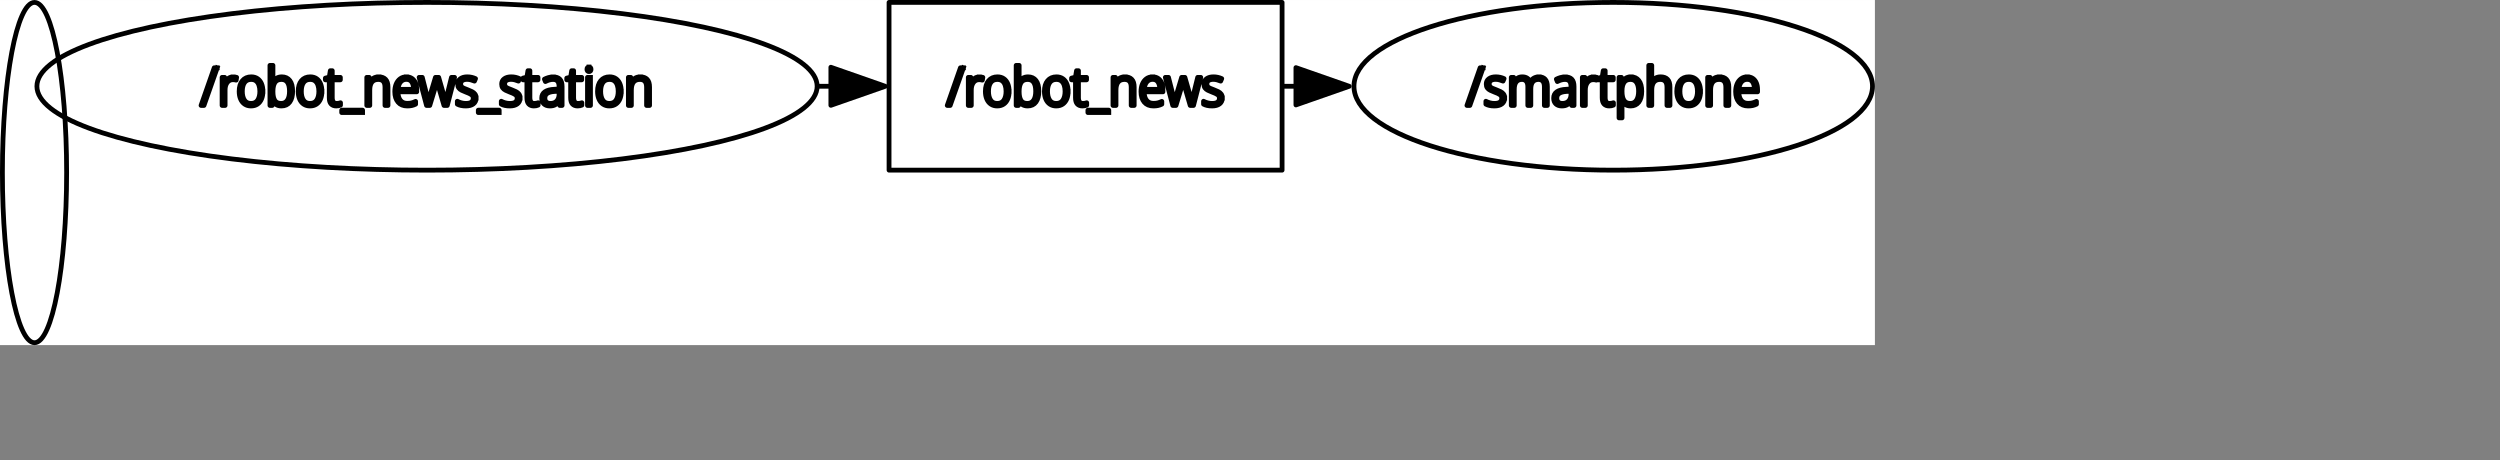 <?xml version="1.0" encoding="UTF-8" standalone="no"?>
<svg width="275.872mm" height="50.8mm"
 xmlns="http://www.w3.org/2000/svg" xmlns:xlink="http://www.w3.org/1999/xlink"  version="1.2" baseProfile="tiny">
<rect width="100%" height="100%" fill="#808080" stroke="none"/>
<title>Qt SVG Document</title>
<desc>Generated with Qt</desc>
<defs>
</defs>
<g fill="none" stroke="black" stroke-width="1" fill-rule="evenodd" stroke-linecap="square" stroke-linejoin="bevel" >

<g fill="none" stroke="#000000" stroke-opacity="1" stroke-width="1" stroke-linecap="square" stroke-linejoin="bevel" transform="matrix(1,0,0,1,0,0)"
font-family="Ubuntu" font-size="13" font-weight="400" font-style="normal" 
>
</g>

<g fill="none" stroke="#000000" stroke-opacity="1" stroke-width="1" stroke-linecap="square" stroke-linejoin="bevel" transform="matrix(1,0,0,1,0,0)"
font-family="Ubuntu" font-size="13" font-weight="400" font-style="normal" 
>
</g>

<g fill="none" stroke="#000000" stroke-opacity="1" stroke-width="1" stroke-linecap="square" stroke-linejoin="bevel" transform="matrix(1.999,0,0,1.999,14.394,71.968)"
font-family="Ubuntu" font-size="13" font-weight="400" font-style="normal" 
>
</g>

<g fill="#ffffff" fill-opacity="1" stroke="none" transform="matrix(1.999,0,0,1.999,14.394,71.968)"
font-family="Ubuntu" font-size="13" font-weight="400" font-style="normal" 
>
<rect x="-7.2" y="-36" width="391.174" height="72"/>
</g>

<g fill="none" stroke="#000000" stroke-opacity="1" stroke-width="1" stroke-linecap="square" stroke-linejoin="bevel" transform="matrix(1.999,0,0,1.999,14.394,71.968)"
font-family="Ubuntu" font-size="13" font-weight="400" font-style="normal" 
>
</g>

<g fill="none" stroke="#000000" stroke-opacity="1" stroke-width="1" stroke-linecap="square" stroke-linejoin="bevel" transform="matrix(1.999,0,0,1.999,14.394,71.968)"
font-family="Ubuntu" font-size="13" font-weight="400" font-style="normal" 
>
</g>

<g fill="none" stroke="#000000" stroke-opacity="1" stroke-width="1" stroke-linecap="square" stroke-linejoin="bevel" transform="matrix(1.999,0,0,1.999,14.394,71.968)"
font-family="Ubuntu" font-size="13" font-weight="400" font-style="normal" 
>
</g>

<g fill="none" stroke="#000000" stroke-opacity="1" stroke-width="1" stroke-linecap="square" stroke-linejoin="bevel" transform="matrix(1.999,0,0,1.999,14.394,71.968)"
font-family="Ubuntu" font-size="13" font-weight="400" font-style="normal" 
>
</g>

<g fill="none" stroke="#000000" stroke-opacity="1" stroke-width="1" stroke-linecap="square" stroke-linejoin="round" transform="matrix(1.999,0,0,1.999,14.394,71.968)"
font-family="Ubuntu" font-size="13" font-weight="400" font-style="normal" 
>
<rect x="178.289" y="-35.5" width="82.002" height="35"/>
</g>

<g fill="none" stroke="#000000" stroke-opacity="1" stroke-width="1" stroke-linecap="square" stroke-linejoin="bevel" transform="matrix(1.999,0,0,1.999,14.394,71.968)"
font-family="Ubuntu" font-size="13" font-weight="400" font-style="normal" 
>
</g>

<g fill="none" stroke="#000000" stroke-opacity="1" stroke-width="1" stroke-linecap="square" stroke-linejoin="bevel" transform="matrix(1.999,0,0,1.999,394.82,19.991)"
font-family="Ubuntu" font-size="13" font-weight="400" font-style="normal" 
>
</g>

<g fill="none" stroke="#000000" stroke-opacity="1" stroke-width="1" stroke-linecap="square" stroke-linejoin="bevel" transform="matrix(1.999,0,0,1.999,394.82,19.991)"
font-family="sans" font-size="11" font-weight="100" font-style="normal" 
>
</g>

<g fill="#000000" fill-opacity="1" stroke="#000000" stroke-opacity="1" stroke-width="1" stroke-linecap="square" stroke-linejoin="round" transform="matrix(1.999,0,0,1.999,394.82,19.991)"
font-family="sans" font-size="11" font-weight="100" font-style="normal" 
>
<path vector-effect="none" fill-rule="nonzero" d="M3.5,4.141 L0.734,12 L0.125,12 L2.875,4.141 L3.5,4.141 M6.812,6.047 C7.083,6.047 7.328,6.078 7.547,6.141 L7.453,6.719 C7.234,6.656 7.01,6.625 6.781,6.625 C6.281,6.625 5.883,6.823 5.586,7.219 C5.289,7.615 5.141,8.135 5.141,8.781 L5.141,12 L4.516,12 L4.516,6.141 L5.047,6.141 L5.109,7.234 L5.141,7.234 C5.276,6.901 5.484,6.62 5.766,6.391 C6.047,6.161 6.396,6.047 6.812,6.047 M13.031,9.062 C13.031,9.677 12.935,10.211 12.742,10.664 C12.55,11.117 12.268,11.471 11.898,11.727 C11.529,11.982 11.073,12.109 10.531,12.109 C10.031,12.109 9.596,11.984 9.227,11.734 C8.857,11.484 8.573,11.13 8.375,10.672 C8.177,10.213 8.078,9.677 8.078,9.062 C8.078,8.115 8.302,7.372 8.75,6.836 C9.198,6.299 9.812,6.031 10.594,6.031 C11.115,6.031 11.557,6.159 11.922,6.414 C12.287,6.669 12.562,7.023 12.75,7.477 C12.938,7.93 13.031,8.458 13.031,9.062 M8.734,9.062 C8.734,9.823 8.883,10.432 9.18,10.891 C9.477,11.349 9.932,11.578 10.547,11.578 C11.182,11.578 11.648,11.346 11.945,10.883 C12.242,10.419 12.391,9.812 12.391,9.062 C12.391,8.583 12.328,8.156 12.203,7.781 C12.078,7.406 11.883,7.112 11.617,6.898 C11.352,6.685 11.005,6.578 10.578,6.578 C9.964,6.578 9.503,6.797 9.195,7.234 C8.888,7.672 8.734,8.281 8.734,9.062 M15.125,5.953 C15.125,6.161 15.122,6.385 15.117,6.625 C15.112,6.865 15.104,7.057 15.094,7.203 L15.125,7.203 C15.26,6.87 15.487,6.591 15.805,6.367 C16.122,6.143 16.516,6.031 16.984,6.031 C17.693,6.031 18.245,6.286 18.641,6.797 C19.037,7.307 19.234,8.062 19.234,9.062 C19.234,9.99 19.037,10.729 18.641,11.281 C18.245,11.833 17.667,12.109 16.906,12.109 C16.448,12.109 16.073,12.008 15.781,11.805 C15.49,11.602 15.276,11.349 15.141,11.047 L15.094,11.047 L14.969,12 L14.5,12 L14.5,3.641 L15.125,3.641 L15.125,5.953 M16.906,6.578 C16.271,6.578 15.815,6.792 15.539,7.219 C15.263,7.646 15.125,8.26 15.125,9.062 L15.125,9.141 C15.125,9.932 15.255,10.537 15.516,10.953 C15.776,11.37 16.213,11.578 16.828,11.578 C17.401,11.578 17.836,11.359 18.133,10.922 C18.43,10.484 18.578,9.859 18.578,9.047 C18.578,7.401 18.021,6.578 16.906,6.578 M25.344,9.062 C25.344,9.677 25.247,10.211 25.055,10.664 C24.862,11.117 24.581,11.471 24.211,11.727 C23.841,11.982 23.385,12.109 22.844,12.109 C22.344,12.109 21.909,11.984 21.539,11.734 C21.169,11.484 20.885,11.13 20.688,10.672 C20.49,10.213 20.391,9.677 20.391,9.062 C20.391,8.115 20.615,7.372 21.062,6.836 C21.51,6.299 22.125,6.031 22.906,6.031 C23.427,6.031 23.87,6.159 24.234,6.414 C24.599,6.669 24.875,7.023 25.062,7.477 C25.25,7.93 25.344,8.458 25.344,9.062 M21.047,9.062 C21.047,9.823 21.195,10.432 21.492,10.891 C21.789,11.349 22.245,11.578 22.859,11.578 C23.495,11.578 23.961,11.346 24.258,10.883 C24.555,10.419 24.703,9.812 24.703,9.062 C24.703,8.583 24.641,8.156 24.516,7.781 C24.391,7.406 24.195,7.112 23.93,6.898 C23.664,6.685 23.318,6.578 22.891,6.578 C22.276,6.578 21.815,6.797 21.508,7.234 C21.201,7.672 21.047,8.281 21.047,9.062 M28.422,11.578 C28.578,11.578 28.724,11.565 28.859,11.539 C28.995,11.513 29.115,11.479 29.219,11.438 L29.219,11.938 C29.115,11.99 28.984,12.031 28.828,12.062 C28.672,12.094 28.505,12.109 28.328,12.109 C27.87,12.109 27.513,11.974 27.258,11.703 C27.003,11.432 26.875,10.99 26.875,10.375 L26.875,6.656 L26.062,6.656 L26.062,6.297 L26.875,6.094 L27.094,4.75 L27.5,4.75 L27.5,6.141 L29.188,6.141 L29.188,6.656 L27.5,6.656 L27.5,10.344 C27.5,11.167 27.807,11.578 28.422,11.578 M33.828,13.484 L29.469,13.484 L29.469,12.984 L33.828,12.984 L33.828,13.484 M37.203,6.031 C37.818,6.031 38.292,6.206 38.625,6.555 C38.958,6.904 39.125,7.443 39.125,8.172 L39.125,12 L38.5,12 L38.5,8.219 C38.5,7.656 38.383,7.242 38.148,6.977 C37.914,6.711 37.568,6.578 37.109,6.578 C35.922,6.578 35.328,7.323 35.328,8.812 L35.328,12 L34.703,12 L34.703,6.141 L35.203,6.141 L35.297,7.156 L35.344,7.156 C35.49,6.833 35.719,6.565 36.031,6.352 C36.344,6.138 36.734,6.031 37.203,6.031 M42.969,6.031 C43.438,6.031 43.833,6.148 44.156,6.383 C44.479,6.617 44.721,6.935 44.883,7.336 C45.044,7.737 45.125,8.198 45.125,8.719 L45.125,9.156 L41.203,9.156 C41.214,9.927 41.385,10.521 41.719,10.938 C42.052,11.354 42.526,11.562 43.141,11.562 C43.495,11.562 43.797,11.531 44.047,11.469 C44.297,11.406 44.578,11.302 44.891,11.156 L44.891,11.734 C44.62,11.87 44.349,11.966 44.078,12.023 C43.807,12.081 43.49,12.109 43.125,12.109 C42.302,12.109 41.667,11.841 41.219,11.305 C40.771,10.768 40.547,10.042 40.547,9.125 C40.547,8.521 40.643,7.99 40.836,7.531 C41.029,7.073 41.305,6.708 41.664,6.438 C42.023,6.167 42.458,6.031 42.969,6.031 M42.969,6.562 C42.469,6.562 42.065,6.742 41.758,7.102 C41.45,7.461 41.271,7.974 41.219,8.641 L44.469,8.641 C44.469,8.016 44.346,7.513 44.102,7.133 C43.857,6.753 43.479,6.562 42.969,6.562 M49.703,8.188 C49.641,7.948 49.578,7.719 49.516,7.5 C49.453,7.281 49.406,7.078 49.375,6.891 L49.328,6.891 C49.286,7.078 49.237,7.284 49.18,7.508 C49.122,7.732 49.062,7.964 49,8.203 L47.844,12 L47.172,12 L45.625,6.141 L46.281,6.141 L47.203,9.75 C47.286,10.083 47.354,10.372 47.406,10.617 C47.458,10.862 47.5,11.083 47.531,11.281 L47.562,11.281 C47.604,11.104 47.654,10.893 47.711,10.648 C47.768,10.404 47.839,10.135 47.922,9.844 L49.031,6.141 L49.703,6.141 L50.766,9.844 C50.839,10.104 50.909,10.359 50.977,10.609 C51.044,10.859 51.094,11.078 51.125,11.266 L51.156,11.266 C51.177,11.088 51.216,10.875 51.273,10.625 C51.331,10.375 51.401,10.083 51.484,9.75 L52.375,6.141 L53.016,6.141 L51.5,12 L50.812,12 L49.703,8.188 M57.516,10.453 C57.516,10.974 57.328,11.38 56.953,11.672 C56.578,11.963 56.052,12.109 55.375,12.109 C54.99,12.109 54.648,12.075 54.352,12.008 C54.055,11.94 53.802,11.849 53.594,11.734 L53.594,11.125 C53.844,11.26 54.122,11.37 54.43,11.453 C54.737,11.537 55.052,11.578 55.375,11.578 C55.917,11.578 56.307,11.482 56.547,11.289 C56.786,11.096 56.906,10.833 56.906,10.5 C56.906,10.177 56.779,9.927 56.523,9.75 C56.268,9.573 55.891,9.396 55.391,9.219 C55.057,9.094 54.76,8.966 54.5,8.836 C54.24,8.706 54.036,8.542 53.891,8.344 C53.745,8.146 53.672,7.875 53.672,7.531 C53.672,7.062 53.854,6.695 54.219,6.43 C54.583,6.164 55.068,6.031 55.672,6.031 C55.995,6.031 56.302,6.065 56.594,6.133 C56.885,6.201 57.151,6.292 57.391,6.406 L57.172,6.922 C56.953,6.828 56.711,6.745 56.445,6.672 C56.18,6.599 55.911,6.562 55.641,6.562 C55.214,6.562 54.883,6.643 54.648,6.805 C54.414,6.966 54.297,7.203 54.297,7.516 C54.297,7.745 54.352,7.927 54.461,8.062 C54.57,8.198 54.737,8.315 54.961,8.414 C55.185,8.513 55.453,8.62 55.766,8.734 C56.099,8.859 56.396,8.987 56.656,9.117 C56.917,9.247 57.125,9.417 57.281,9.625 C57.438,9.833 57.516,10.109 57.516,10.453 "/>
</g>

<g fill="none" stroke="#000000" stroke-opacity="1" stroke-width="1" stroke-linecap="square" stroke-linejoin="bevel" transform="matrix(1.999,0,0,1.999,394.82,19.991)"
font-family="sans" font-size="11" font-weight="100" font-style="normal" 
>
</g>

<g fill="none" stroke="#000000" stroke-opacity="1" stroke-width="1" stroke-linecap="square" stroke-linejoin="bevel" transform="matrix(1.999,0,0,1.999,394.82,19.991)"
font-family="Ubuntu" font-size="13" font-weight="400" font-style="normal" 
>
</g>

<g fill="none" stroke="#000000" stroke-opacity="1" stroke-width="1" stroke-linecap="square" stroke-linejoin="bevel" transform="matrix(1.999,0,0,1.999,14.394,71.968)"
font-family="Ubuntu" font-size="13" font-weight="400" font-style="normal" 
>
</g>

<g fill="none" stroke="#000000" stroke-opacity="1" stroke-width="1" stroke-linecap="square" stroke-linejoin="bevel" transform="matrix(1.999,0,0,1.999,14.394,71.968)"
font-family="Ubuntu" font-size="13" font-weight="400" font-style="normal" 
>
</g>

<g fill="none" stroke="#000000" stroke-opacity="1" stroke-width="1" stroke-linecap="square" stroke-linejoin="bevel" transform="matrix(1.999,0,0,1.999,14.394,71.968)"
font-family="Ubuntu" font-size="13" font-weight="400" font-style="normal" 
>
</g>

<g fill="none" stroke="#000000" stroke-opacity="1" stroke-width="1" stroke-linecap="square" stroke-linejoin="round" transform="matrix(1.999,0,0,1.999,14.394,71.968)"
font-family="Ubuntu" font-size="13" font-weight="400" font-style="normal" 
>
<ellipse cx="329.38" cy="-18" rx="54.094" ry="17.5"/>
</g>

<g fill="none" stroke="#000000" stroke-opacity="1" stroke-width="1" stroke-linecap="square" stroke-linejoin="bevel" transform="matrix(1.999,0,0,1.999,14.394,71.968)"
font-family="Ubuntu" font-size="13" font-weight="400" font-style="normal" 
>
</g>

<g fill="none" stroke="#000000" stroke-opacity="1" stroke-width="1" stroke-linecap="square" stroke-linejoin="bevel" transform="matrix(1.999,0,0,1.999,611.56,19.991)"
font-family="Ubuntu" font-size="13" font-weight="400" font-style="normal" 
>
</g>

<g fill="none" stroke="#000000" stroke-opacity="1" stroke-width="1" stroke-linecap="square" stroke-linejoin="bevel" transform="matrix(1.999,0,0,1.999,611.56,19.991)"
font-family="sans" font-size="11" font-weight="100" font-style="normal" 
>
</g>

<g fill="#000000" fill-opacity="1" stroke="#000000" stroke-opacity="1" stroke-width="1" stroke-linecap="square" stroke-linejoin="round" transform="matrix(1.999,0,0,1.999,611.56,19.991)"
font-family="sans" font-size="11" font-weight="100" font-style="normal" 
>
<path vector-effect="none" fill-rule="nonzero" d="M3.5,4.141 L0.734,12 L0.125,12 L2.875,4.141 L3.5,4.141 M8,10.453 C8,10.974 7.812,11.38 7.438,11.672 C7.062,11.963 6.536,12.109 5.859,12.109 C5.474,12.109 5.133,12.075 4.836,12.008 C4.539,11.94 4.286,11.849 4.078,11.734 L4.078,11.125 C4.328,11.26 4.607,11.37 4.914,11.453 C5.221,11.537 5.536,11.578 5.859,11.578 C6.401,11.578 6.792,11.482 7.031,11.289 C7.271,11.096 7.391,10.833 7.391,10.5 C7.391,10.177 7.263,9.927 7.008,9.75 C6.753,9.573 6.375,9.396 5.875,9.219 C5.542,9.094 5.245,8.966 4.984,8.836 C4.724,8.706 4.521,8.542 4.375,8.344 C4.229,8.146 4.156,7.875 4.156,7.531 C4.156,7.062 4.339,6.695 4.703,6.43 C5.068,6.164 5.552,6.031 6.156,6.031 C6.479,6.031 6.786,6.065 7.078,6.133 C7.37,6.201 7.635,6.292 7.875,6.406 L7.656,6.922 C7.438,6.828 7.195,6.745 6.93,6.672 C6.664,6.599 6.396,6.562 6.125,6.562 C5.698,6.562 5.367,6.643 5.133,6.805 C4.898,6.966 4.781,7.203 4.781,7.516 C4.781,7.745 4.836,7.927 4.945,8.062 C5.055,8.198 5.221,8.315 5.445,8.414 C5.669,8.513 5.938,8.62 6.25,8.734 C6.583,8.859 6.88,8.987 7.141,9.117 C7.401,9.247 7.609,9.417 7.766,9.625 C7.922,9.833 8,10.109 8,10.453 M15.156,6.031 C15.708,6.031 16.138,6.198 16.445,6.531 C16.753,6.865 16.906,7.385 16.906,8.094 L16.906,12 L16.281,12 L16.281,8.109 C16.281,7.589 16.172,7.203 15.953,6.953 C15.734,6.703 15.438,6.578 15.062,6.578 C14.542,6.578 14.143,6.742 13.867,7.07 C13.591,7.398 13.453,7.901 13.453,8.578 L13.453,12 L12.828,12 L12.828,8.109 C12.828,7.589 12.719,7.203 12.5,6.953 C12.281,6.703 11.984,6.578 11.609,6.578 C11.088,6.578 10.69,6.75 10.414,7.094 C10.138,7.438 10,7.964 10,8.672 L10,12 L9.375,12 L9.375,6.141 L9.875,6.141 L9.969,7.078 L10.016,7.078 C10.151,6.786 10.357,6.539 10.633,6.336 C10.909,6.133 11.26,6.031 11.688,6.031 C12.094,6.031 12.438,6.125 12.719,6.312 C13,6.5 13.193,6.771 13.297,7.125 L13.344,7.125 C13.5,6.781 13.734,6.513 14.047,6.32 C14.359,6.128 14.729,6.031 15.156,6.031 M20.609,6.047 C21.234,6.047 21.701,6.208 22.008,6.531 C22.315,6.854 22.469,7.365 22.469,8.062 L22.469,12 L21.984,12 L21.875,11.016 L21.844,11.016 C21.646,11.338 21.404,11.602 21.117,11.805 C20.831,12.008 20.432,12.109 19.922,12.109 C19.401,12.109 18.987,11.969 18.68,11.688 C18.372,11.406 18.219,11 18.219,10.469 C18.219,9.885 18.443,9.443 18.891,9.141 C19.338,8.839 19.99,8.667 20.844,8.625 L21.844,8.562 L21.844,8.156 C21.844,7.583 21.737,7.177 21.523,6.938 C21.31,6.698 20.995,6.578 20.578,6.578 C20.297,6.578 20.026,6.617 19.766,6.695 C19.505,6.773 19.245,6.88 18.984,7.016 L18.781,6.516 C19.042,6.38 19.326,6.268 19.633,6.18 C19.94,6.091 20.266,6.047 20.609,6.047 M20.922,9.078 C20.234,9.12 19.721,9.253 19.383,9.477 C19.044,9.701 18.875,10.031 18.875,10.469 C18.875,10.833 18.979,11.109 19.188,11.297 C19.396,11.484 19.682,11.578 20.047,11.578 C20.609,11.578 21.049,11.404 21.367,11.055 C21.685,10.706 21.844,10.224 21.844,9.609 L21.844,9.047 L20.922,9.078 M26.5,6.047 C26.771,6.047 27.016,6.078 27.234,6.141 L27.141,6.719 C26.922,6.656 26.698,6.625 26.469,6.625 C25.969,6.625 25.57,6.823 25.273,7.219 C24.977,7.615 24.828,8.135 24.828,8.781 L24.828,12 L24.203,12 L24.203,6.141 L24.734,6.141 L24.797,7.234 L24.828,7.234 C24.963,6.901 25.172,6.62 25.453,6.391 C25.734,6.161 26.083,6.047 26.5,6.047 M29.891,11.578 C30.047,11.578 30.193,11.565 30.328,11.539 C30.463,11.513 30.583,11.479 30.688,11.438 L30.688,11.938 C30.583,11.99 30.453,12.031 30.297,12.062 C30.141,12.094 29.974,12.109 29.797,12.109 C29.338,12.109 28.982,11.974 28.727,11.703 C28.471,11.432 28.344,10.99 28.344,10.375 L28.344,6.656 L27.531,6.656 L27.531,6.297 L28.344,6.094 L28.562,4.75 L28.969,4.75 L28.969,6.141 L30.656,6.141 L30.656,6.656 L28.969,6.656 L28.969,10.344 C28.969,11.167 29.276,11.578 29.891,11.578 M34.359,6.031 C35.047,6.031 35.591,6.286 35.992,6.797 C36.393,7.307 36.594,8.057 36.594,9.047 C36.594,10.037 36.388,10.794 35.977,11.32 C35.565,11.846 35.005,12.109 34.297,12.109 C33.818,12.109 33.43,12 33.133,11.781 C32.836,11.562 32.62,11.297 32.484,10.984 L32.438,10.984 C32.448,11.172 32.458,11.372 32.469,11.586 C32.479,11.8 32.484,12 32.484,12.188 L32.484,14.594 L31.859,14.594 L31.859,6.141 L32.359,6.141 L32.453,7.234 L32.484,7.234 C32.62,6.922 32.839,6.643 33.141,6.398 C33.443,6.154 33.849,6.031 34.359,6.031 M34.25,6.578 C33.646,6.578 33.2,6.784 32.914,7.195 C32.628,7.607 32.484,8.198 32.484,8.969 L32.484,9.078 C32.484,9.911 32.625,10.537 32.906,10.953 C33.188,11.37 33.625,11.578 34.219,11.578 C34.781,11.578 35.208,11.352 35.5,10.898 C35.792,10.445 35.938,9.823 35.938,9.031 C35.938,8.25 35.797,7.646 35.516,7.219 C35.234,6.792 34.812,6.578 34.25,6.578 M38.688,6.312 C38.688,6.469 38.682,6.617 38.672,6.758 C38.661,6.898 38.651,7.031 38.641,7.156 L38.688,7.156 C38.833,6.833 39.062,6.565 39.375,6.352 C39.688,6.138 40.073,6.031 40.531,6.031 C41.167,6.031 41.651,6.206 41.984,6.555 C42.318,6.904 42.484,7.443 42.484,8.172 L42.484,12 L41.859,12 L41.859,8.219 C41.859,7.656 41.742,7.242 41.508,6.977 C41.273,6.711 40.927,6.578 40.469,6.578 C39.281,6.578 38.688,7.323 38.688,8.812 L38.688,12 L38.062,12 L38.062,3.641 L38.688,3.641 L38.688,6.312 M48.859,9.062 C48.859,9.677 48.763,10.211 48.57,10.664 C48.378,11.117 48.096,11.471 47.727,11.727 C47.357,11.982 46.901,12.109 46.359,12.109 C45.859,12.109 45.425,11.984 45.055,11.734 C44.685,11.484 44.401,11.13 44.203,10.672 C44.005,10.213 43.906,9.677 43.906,9.062 C43.906,8.115 44.13,7.372 44.578,6.836 C45.026,6.299 45.641,6.031 46.422,6.031 C46.943,6.031 47.385,6.159 47.75,6.414 C48.115,6.669 48.391,7.023 48.578,7.477 C48.766,7.93 48.859,8.458 48.859,9.062 M44.562,9.062 C44.562,9.823 44.711,10.432 45.008,10.891 C45.305,11.349 45.76,11.578 46.375,11.578 C47.01,11.578 47.477,11.346 47.773,10.883 C48.07,10.419 48.219,9.812 48.219,9.062 C48.219,8.583 48.156,8.156 48.031,7.781 C47.906,7.406 47.711,7.112 47.445,6.898 C47.18,6.685 46.833,6.578 46.406,6.578 C45.792,6.578 45.331,6.797 45.023,7.234 C44.716,7.672 44.562,8.281 44.562,9.062 M52.844,6.031 C53.458,6.031 53.932,6.206 54.266,6.555 C54.599,6.904 54.766,7.443 54.766,8.172 L54.766,12 L54.141,12 L54.141,8.219 C54.141,7.656 54.023,7.242 53.789,6.977 C53.555,6.711 53.208,6.578 52.75,6.578 C51.562,6.578 50.969,7.323 50.969,8.812 L50.969,12 L50.344,12 L50.344,6.141 L50.844,6.141 L50.938,7.156 L50.984,7.156 C51.13,6.833 51.359,6.565 51.672,6.352 C51.984,6.138 52.375,6.031 52.844,6.031 M58.609,6.031 C59.078,6.031 59.474,6.148 59.797,6.383 C60.12,6.617 60.362,6.935 60.523,7.336 C60.685,7.737 60.766,8.198 60.766,8.719 L60.766,9.156 L56.844,9.156 C56.854,9.927 57.026,10.521 57.359,10.938 C57.693,11.354 58.167,11.562 58.781,11.562 C59.135,11.562 59.438,11.531 59.688,11.469 C59.938,11.406 60.219,11.302 60.531,11.156 L60.531,11.734 C60.26,11.87 59.99,11.966 59.719,12.023 C59.448,12.081 59.13,12.109 58.766,12.109 C57.943,12.109 57.307,11.841 56.859,11.305 C56.411,10.768 56.188,10.042 56.188,9.125 C56.188,8.521 56.284,7.99 56.477,7.531 C56.669,7.073 56.945,6.708 57.305,6.438 C57.664,6.167 58.099,6.031 58.609,6.031 M58.609,6.562 C58.109,6.562 57.706,6.742 57.398,7.102 C57.091,7.461 56.911,7.974 56.859,8.641 L60.109,8.641 C60.109,8.016 59.987,7.513 59.742,7.133 C59.497,6.753 59.12,6.562 58.609,6.562 "/>
</g>

<g fill="none" stroke="#000000" stroke-opacity="1" stroke-width="1" stroke-linecap="square" stroke-linejoin="bevel" transform="matrix(1.999,0,0,1.999,611.56,19.991)"
font-family="sans" font-size="11" font-weight="100" font-style="normal" 
>
</g>

<g fill="none" stroke="#000000" stroke-opacity="1" stroke-width="1" stroke-linecap="square" stroke-linejoin="bevel" transform="matrix(1.999,0,0,1.999,611.56,19.991)"
font-family="Ubuntu" font-size="13" font-weight="400" font-style="normal" 
>
</g>

<g fill="none" stroke="#000000" stroke-opacity="1" stroke-width="1" stroke-linecap="square" stroke-linejoin="bevel" transform="matrix(1.999,0,0,1.999,14.394,71.968)"
font-family="Ubuntu" font-size="13" font-weight="400" font-style="normal" 
>
</g>

<g fill="none" stroke="#000000" stroke-opacity="1" stroke-width="1" stroke-linecap="square" stroke-linejoin="bevel" transform="matrix(1.999,0,0,1.999,14.394,71.968)"
font-family="Ubuntu" font-size="13" font-weight="400" font-style="normal" 
>
</g>

<g fill="none" stroke="#000000" stroke-opacity="1" stroke-width="1" stroke-linecap="square" stroke-linejoin="bevel" transform="matrix(1.999,0,0,1.999,14.394,71.968)"
font-family="Ubuntu" font-size="13" font-weight="400" font-style="normal" 
>
</g>

<g fill="none" stroke="#000000" stroke-opacity="1" stroke-width="1" stroke-linecap="square" stroke-linejoin="round" transform="matrix(1.999,0,0,1.999,14.394,71.968)"
font-family="Ubuntu" font-size="13" font-weight="400" font-style="normal" 
>
<ellipse cx="81.893" cy="-18" rx="81.393" ry="17.5"/>
</g>

<g fill="none" stroke="#000000" stroke-opacity="1" stroke-width="1" stroke-linecap="square" stroke-linejoin="bevel" transform="matrix(1.999,0,0,1.999,14.394,71.968)"
font-family="Ubuntu" font-size="13" font-weight="400" font-style="normal" 
>
</g>

<g fill="none" stroke="#000000" stroke-opacity="1" stroke-width="1" stroke-linecap="square" stroke-linejoin="bevel" transform="matrix(1.999,0,0,1.999,83.602,19.991)"
font-family="Ubuntu" font-size="13" font-weight="400" font-style="normal" 
>
</g>

<g fill="none" stroke="#000000" stroke-opacity="1" stroke-width="1" stroke-linecap="square" stroke-linejoin="bevel" transform="matrix(1.999,0,0,1.999,83.602,19.991)"
font-family="sans" font-size="11" font-weight="100" font-style="normal" 
>
</g>

<g fill="#000000" fill-opacity="1" stroke="#000000" stroke-opacity="1" stroke-width="1" stroke-linecap="square" stroke-linejoin="round" transform="matrix(1.999,0,0,1.999,83.602,19.991)"
font-family="sans" font-size="11" font-weight="100" font-style="normal" 
>
<path vector-effect="none" fill-rule="nonzero" d="M3.5,4.141 L0.734,12 L0.125,12 L2.875,4.141 L3.5,4.141 M6.812,6.047 C7.083,6.047 7.328,6.078 7.547,6.141 L7.453,6.719 C7.234,6.656 7.01,6.625 6.781,6.625 C6.281,6.625 5.883,6.823 5.586,7.219 C5.289,7.615 5.141,8.135 5.141,8.781 L5.141,12 L4.516,12 L4.516,6.141 L5.047,6.141 L5.109,7.234 L5.141,7.234 C5.276,6.901 5.484,6.62 5.766,6.391 C6.047,6.161 6.396,6.047 6.812,6.047 M13.031,9.062 C13.031,9.677 12.935,10.211 12.742,10.664 C12.55,11.117 12.268,11.471 11.898,11.727 C11.529,11.982 11.073,12.109 10.531,12.109 C10.031,12.109 9.596,11.984 9.227,11.734 C8.857,11.484 8.573,11.13 8.375,10.672 C8.177,10.213 8.078,9.677 8.078,9.062 C8.078,8.115 8.302,7.372 8.75,6.836 C9.198,6.299 9.812,6.031 10.594,6.031 C11.115,6.031 11.557,6.159 11.922,6.414 C12.287,6.669 12.562,7.023 12.75,7.477 C12.938,7.93 13.031,8.458 13.031,9.062 M8.734,9.062 C8.734,9.823 8.883,10.432 9.18,10.891 C9.477,11.349 9.932,11.578 10.547,11.578 C11.182,11.578 11.648,11.346 11.945,10.883 C12.242,10.419 12.391,9.812 12.391,9.062 C12.391,8.583 12.328,8.156 12.203,7.781 C12.078,7.406 11.883,7.112 11.617,6.898 C11.352,6.685 11.005,6.578 10.578,6.578 C9.964,6.578 9.503,6.797 9.195,7.234 C8.888,7.672 8.734,8.281 8.734,9.062 M15.125,5.953 C15.125,6.161 15.122,6.385 15.117,6.625 C15.112,6.865 15.104,7.057 15.094,7.203 L15.125,7.203 C15.26,6.87 15.487,6.591 15.805,6.367 C16.122,6.143 16.516,6.031 16.984,6.031 C17.693,6.031 18.245,6.286 18.641,6.797 C19.037,7.307 19.234,8.062 19.234,9.062 C19.234,9.99 19.037,10.729 18.641,11.281 C18.245,11.833 17.667,12.109 16.906,12.109 C16.448,12.109 16.073,12.008 15.781,11.805 C15.49,11.602 15.276,11.349 15.141,11.047 L15.094,11.047 L14.969,12 L14.5,12 L14.5,3.641 L15.125,3.641 L15.125,5.953 M16.906,6.578 C16.271,6.578 15.815,6.792 15.539,7.219 C15.263,7.646 15.125,8.26 15.125,9.062 L15.125,9.141 C15.125,9.932 15.255,10.537 15.516,10.953 C15.776,11.37 16.213,11.578 16.828,11.578 C17.401,11.578 17.836,11.359 18.133,10.922 C18.43,10.484 18.578,9.859 18.578,9.047 C18.578,7.401 18.021,6.578 16.906,6.578 M25.344,9.062 C25.344,9.677 25.247,10.211 25.055,10.664 C24.862,11.117 24.581,11.471 24.211,11.727 C23.841,11.982 23.385,12.109 22.844,12.109 C22.344,12.109 21.909,11.984 21.539,11.734 C21.169,11.484 20.885,11.13 20.688,10.672 C20.49,10.213 20.391,9.677 20.391,9.062 C20.391,8.115 20.615,7.372 21.062,6.836 C21.51,6.299 22.125,6.031 22.906,6.031 C23.427,6.031 23.87,6.159 24.234,6.414 C24.599,6.669 24.875,7.023 25.062,7.477 C25.25,7.93 25.344,8.458 25.344,9.062 M21.047,9.062 C21.047,9.823 21.195,10.432 21.492,10.891 C21.789,11.349 22.245,11.578 22.859,11.578 C23.495,11.578 23.961,11.346 24.258,10.883 C24.555,10.419 24.703,9.812 24.703,9.062 C24.703,8.583 24.641,8.156 24.516,7.781 C24.391,7.406 24.195,7.112 23.93,6.898 C23.664,6.685 23.318,6.578 22.891,6.578 C22.276,6.578 21.815,6.797 21.508,7.234 C21.201,7.672 21.047,8.281 21.047,9.062 M28.422,11.578 C28.578,11.578 28.724,11.565 28.859,11.539 C28.995,11.513 29.115,11.479 29.219,11.438 L29.219,11.938 C29.115,11.99 28.984,12.031 28.828,12.062 C28.672,12.094 28.505,12.109 28.328,12.109 C27.87,12.109 27.513,11.974 27.258,11.703 C27.003,11.432 26.875,10.99 26.875,10.375 L26.875,6.656 L26.062,6.656 L26.062,6.297 L26.875,6.094 L27.094,4.75 L27.5,4.75 L27.5,6.141 L29.188,6.141 L29.188,6.656 L27.5,6.656 L27.5,10.344 C27.5,11.167 27.807,11.578 28.422,11.578 M33.828,13.484 L29.469,13.484 L29.469,12.984 L33.828,12.984 L33.828,13.484 M37.203,6.031 C37.818,6.031 38.292,6.206 38.625,6.555 C38.958,6.904 39.125,7.443 39.125,8.172 L39.125,12 L38.5,12 L38.5,8.219 C38.5,7.656 38.383,7.242 38.148,6.977 C37.914,6.711 37.568,6.578 37.109,6.578 C35.922,6.578 35.328,7.323 35.328,8.812 L35.328,12 L34.703,12 L34.703,6.141 L35.203,6.141 L35.297,7.156 L35.344,7.156 C35.49,6.833 35.719,6.565 36.031,6.352 C36.344,6.138 36.734,6.031 37.203,6.031 M42.969,6.031 C43.438,6.031 43.833,6.148 44.156,6.383 C44.479,6.617 44.721,6.935 44.883,7.336 C45.044,7.737 45.125,8.198 45.125,8.719 L45.125,9.156 L41.203,9.156 C41.214,9.927 41.385,10.521 41.719,10.938 C42.052,11.354 42.526,11.562 43.141,11.562 C43.495,11.562 43.797,11.531 44.047,11.469 C44.297,11.406 44.578,11.302 44.891,11.156 L44.891,11.734 C44.62,11.87 44.349,11.966 44.078,12.023 C43.807,12.081 43.49,12.109 43.125,12.109 C42.302,12.109 41.667,11.841 41.219,11.305 C40.771,10.768 40.547,10.042 40.547,9.125 C40.547,8.521 40.643,7.99 40.836,7.531 C41.029,7.073 41.305,6.708 41.664,6.438 C42.023,6.167 42.458,6.031 42.969,6.031 M42.969,6.562 C42.469,6.562 42.065,6.742 41.758,7.102 C41.45,7.461 41.271,7.974 41.219,8.641 L44.469,8.641 C44.469,8.016 44.346,7.513 44.102,7.133 C43.857,6.753 43.479,6.562 42.969,6.562 M49.703,8.188 C49.641,7.948 49.578,7.719 49.516,7.5 C49.453,7.281 49.406,7.078 49.375,6.891 L49.328,6.891 C49.286,7.078 49.237,7.284 49.18,7.508 C49.122,7.732 49.062,7.964 49,8.203 L47.844,12 L47.172,12 L45.625,6.141 L46.281,6.141 L47.203,9.75 C47.286,10.083 47.354,10.372 47.406,10.617 C47.458,10.862 47.5,11.083 47.531,11.281 L47.562,11.281 C47.604,11.104 47.654,10.893 47.711,10.648 C47.768,10.404 47.839,10.135 47.922,9.844 L49.031,6.141 L49.703,6.141 L50.766,9.844 C50.839,10.104 50.909,10.359 50.977,10.609 C51.044,10.859 51.094,11.078 51.125,11.266 L51.156,11.266 C51.177,11.088 51.216,10.875 51.273,10.625 C51.331,10.375 51.401,10.083 51.484,9.75 L52.375,6.141 L53.016,6.141 L51.5,12 L50.812,12 L49.703,8.188 M57.516,10.453 C57.516,10.974 57.328,11.38 56.953,11.672 C56.578,11.963 56.052,12.109 55.375,12.109 C54.99,12.109 54.648,12.075 54.352,12.008 C54.055,11.94 53.802,11.849 53.594,11.734 L53.594,11.125 C53.844,11.26 54.122,11.37 54.43,11.453 C54.737,11.537 55.052,11.578 55.375,11.578 C55.917,11.578 56.307,11.482 56.547,11.289 C56.786,11.096 56.906,10.833 56.906,10.5 C56.906,10.177 56.779,9.927 56.523,9.75 C56.268,9.573 55.891,9.396 55.391,9.219 C55.057,9.094 54.76,8.966 54.5,8.836 C54.24,8.706 54.036,8.542 53.891,8.344 C53.745,8.146 53.672,7.875 53.672,7.531 C53.672,7.062 53.854,6.695 54.219,6.43 C54.583,6.164 55.068,6.031 55.672,6.031 C55.995,6.031 56.302,6.065 56.594,6.133 C56.885,6.201 57.151,6.292 57.391,6.406 L57.172,6.922 C56.953,6.828 56.711,6.745 56.445,6.672 C56.18,6.599 55.911,6.562 55.641,6.562 C55.214,6.562 54.883,6.643 54.648,6.805 C54.414,6.966 54.297,7.203 54.297,7.516 C54.297,7.745 54.352,7.927 54.461,8.062 C54.57,8.198 54.737,8.315 54.961,8.414 C55.185,8.513 55.453,8.62 55.766,8.734 C56.099,8.859 56.396,8.987 56.656,9.117 C56.917,9.247 57.125,9.417 57.281,9.625 C57.438,9.833 57.516,10.109 57.516,10.453 M62.328,13.484 L57.969,13.484 L57.969,12.984 L62.328,12.984 L62.328,13.484 M66.688,10.453 C66.688,10.974 66.5,11.38 66.125,11.672 C65.75,11.963 65.224,12.109 64.547,12.109 C64.162,12.109 63.82,12.075 63.523,12.008 C63.227,11.94 62.974,11.849 62.766,11.734 L62.766,11.125 C63.016,11.26 63.294,11.37 63.602,11.453 C63.909,11.537 64.224,11.578 64.547,11.578 C65.088,11.578 65.479,11.482 65.719,11.289 C65.958,11.096 66.078,10.833 66.078,10.5 C66.078,10.177 65.951,9.927 65.695,9.75 C65.44,9.573 65.062,9.396 64.562,9.219 C64.229,9.094 63.932,8.966 63.672,8.836 C63.411,8.706 63.208,8.542 63.062,8.344 C62.917,8.146 62.844,7.875 62.844,7.531 C62.844,7.062 63.026,6.695 63.391,6.43 C63.755,6.164 64.24,6.031 64.844,6.031 C65.167,6.031 65.474,6.065 65.766,6.133 C66.057,6.201 66.323,6.292 66.562,6.406 L66.344,6.922 C66.125,6.828 65.883,6.745 65.617,6.672 C65.352,6.599 65.083,6.562 64.812,6.562 C64.385,6.562 64.055,6.643 63.82,6.805 C63.586,6.966 63.469,7.203 63.469,7.516 C63.469,7.745 63.523,7.927 63.633,8.062 C63.742,8.198 63.909,8.315 64.133,8.414 C64.357,8.513 64.625,8.62 64.938,8.734 C65.271,8.859 65.568,8.987 65.828,9.117 C66.088,9.247 66.297,9.417 66.453,9.625 C66.609,9.833 66.688,10.109 66.688,10.453 M69.656,11.578 C69.812,11.578 69.958,11.565 70.094,11.539 C70.229,11.513 70.349,11.479 70.453,11.438 L70.453,11.938 C70.349,11.99 70.219,12.031 70.062,12.062 C69.906,12.094 69.74,12.109 69.562,12.109 C69.104,12.109 68.747,11.974 68.492,11.703 C68.237,11.432 68.109,10.99 68.109,10.375 L68.109,6.656 L67.297,6.656 L67.297,6.297 L68.109,6.094 L68.328,4.75 L68.734,4.75 L68.734,6.141 L70.422,6.141 L70.422,6.656 L68.734,6.656 L68.734,10.344 C68.734,11.167 69.042,11.578 69.656,11.578 M73.594,6.047 C74.219,6.047 74.685,6.208 74.992,6.531 C75.299,6.854 75.453,7.365 75.453,8.062 L75.453,12 L74.969,12 L74.859,11.016 L74.828,11.016 C74.63,11.338 74.388,11.602 74.102,11.805 C73.815,12.008 73.417,12.109 72.906,12.109 C72.385,12.109 71.971,11.969 71.664,11.688 C71.357,11.406 71.203,11 71.203,10.469 C71.203,9.885 71.427,9.443 71.875,9.141 C72.323,8.839 72.974,8.667 73.828,8.625 L74.828,8.562 L74.828,8.156 C74.828,7.583 74.721,7.177 74.508,6.938 C74.294,6.698 73.979,6.578 73.562,6.578 C73.281,6.578 73.01,6.617 72.75,6.695 C72.49,6.773 72.229,6.88 71.969,7.016 L71.766,6.516 C72.026,6.38 72.31,6.268 72.617,6.18 C72.924,6.091 73.25,6.047 73.594,6.047 M73.906,9.078 C73.219,9.12 72.706,9.253 72.367,9.477 C72.029,9.701 71.859,10.031 71.859,10.469 C71.859,10.833 71.963,11.109 72.172,11.297 C72.38,11.484 72.667,11.578 73.031,11.578 C73.594,11.578 74.034,11.404 74.352,11.055 C74.669,10.706 74.828,10.224 74.828,9.609 L74.828,9.047 L73.906,9.078 M78.781,11.578 C78.938,11.578 79.083,11.565 79.219,11.539 C79.354,11.513 79.474,11.479 79.578,11.438 L79.578,11.938 C79.474,11.99 79.344,12.031 79.188,12.062 C79.031,12.094 78.865,12.109 78.688,12.109 C78.229,12.109 77.872,11.974 77.617,11.703 C77.362,11.432 77.234,10.99 77.234,10.375 L77.234,6.656 L76.422,6.656 L76.422,6.297 L77.234,6.094 L77.453,4.75 L77.859,4.75 L77.859,6.141 L79.547,6.141 L79.547,6.656 L77.859,6.656 L77.859,10.344 C77.859,11.167 78.167,11.578 78.781,11.578 M81.062,3.984 C81.344,3.984 81.484,4.141 81.484,4.453 C81.484,4.776 81.344,4.938 81.062,4.938 C80.781,4.938 80.641,4.776 80.641,4.453 C80.641,4.141 80.781,3.984 81.062,3.984 M81.375,6.141 L81.375,12 L80.75,12 L80.75,6.141 L81.375,6.141 M87.797,9.062 C87.797,9.677 87.701,10.211 87.508,10.664 C87.315,11.117 87.034,11.471 86.664,11.727 C86.294,11.982 85.838,12.109 85.297,12.109 C84.797,12.109 84.362,11.984 83.992,11.734 C83.622,11.484 83.338,11.13 83.141,10.672 C82.943,10.213 82.844,9.677 82.844,9.062 C82.844,8.115 83.068,7.372 83.516,6.836 C83.963,6.299 84.578,6.031 85.359,6.031 C85.88,6.031 86.323,6.159 86.688,6.414 C87.052,6.669 87.328,7.023 87.516,7.477 C87.703,7.93 87.797,8.458 87.797,9.062 M83.5,9.062 C83.5,9.823 83.648,10.432 83.945,10.891 C84.242,11.349 84.698,11.578 85.312,11.578 C85.948,11.578 86.414,11.346 86.711,10.883 C87.008,10.419 87.156,9.812 87.156,9.062 C87.156,8.583 87.094,8.156 86.969,7.781 C86.844,7.406 86.648,7.112 86.383,6.898 C86.117,6.685 85.771,6.578 85.344,6.578 C84.729,6.578 84.268,6.797 83.961,7.234 C83.654,7.672 83.5,8.281 83.5,9.062 M91.781,6.031 C92.396,6.031 92.87,6.206 93.203,6.555 C93.537,6.904 93.703,7.443 93.703,8.172 L93.703,12 L93.078,12 L93.078,8.219 C93.078,7.656 92.961,7.242 92.727,6.977 C92.492,6.711 92.146,6.578 91.688,6.578 C90.5,6.578 89.906,7.323 89.906,8.812 L89.906,12 L89.281,12 L89.281,6.141 L89.781,6.141 L89.875,7.156 L89.922,7.156 C90.068,6.833 90.297,6.565 90.609,6.352 C90.922,6.138 91.312,6.031 91.781,6.031 "/>
</g>

<g fill="none" stroke="#000000" stroke-opacity="1" stroke-width="1" stroke-linecap="square" stroke-linejoin="bevel" transform="matrix(1.999,0,0,1.999,83.602,19.991)"
font-family="sans" font-size="11" font-weight="100" font-style="normal" 
>
</g>

<g fill="none" stroke="#000000" stroke-opacity="1" stroke-width="1" stroke-linecap="square" stroke-linejoin="bevel" transform="matrix(1.999,0,0,1.999,83.602,19.991)"
font-family="Ubuntu" font-size="13" font-weight="400" font-style="normal" 
>
</g>

<g fill="none" stroke="#000000" stroke-opacity="1" stroke-width="1" stroke-linecap="square" stroke-linejoin="bevel" transform="matrix(1.999,0,0,1.999,14.394,71.968)"
font-family="Ubuntu" font-size="13" font-weight="400" font-style="normal" 
>
</g>

<g fill="none" stroke="#000000" stroke-opacity="1" stroke-width="1" stroke-linecap="square" stroke-linejoin="bevel" transform="matrix(1.999,0,0,1.999,14.394,71.968)"
font-family="Ubuntu" font-size="13" font-weight="400" font-style="normal" 
>
</g>

<g fill="none" stroke="#000000" stroke-opacity="1" stroke-width="1" stroke-linecap="square" stroke-linejoin="bevel" transform="matrix(1.999,0,0,1.999,14.394,71.968)"
font-family="Ubuntu" font-size="13" font-weight="400" font-style="normal" 
>
</g>

<g fill="none" stroke="#000000" stroke-opacity="1" stroke-width="1" stroke-linecap="square" stroke-linejoin="round" transform="matrix(1.999,0,0,1.999,14.394,71.968)"
font-family="Ubuntu" font-size="13" font-weight="400" font-style="normal" 
>
<ellipse cx="0" cy="0" rx="6.7" ry="35.5"/>
</g>

<g fill="none" stroke="#000000" stroke-opacity="1" stroke-width="1" stroke-linecap="square" stroke-linejoin="bevel" transform="matrix(1.999,0,0,1.999,14.394,71.968)"
font-family="Ubuntu" font-size="13" font-weight="400" font-style="normal" 
>
</g>

<g fill="none" stroke="#000000" stroke-opacity="1" stroke-width="1" stroke-linecap="square" stroke-linejoin="bevel" transform="matrix(1.999,0,0,1.999,14.394,39.982)"
font-family="Ubuntu" font-size="13" font-weight="400" font-style="normal" 
>
</g>

<g fill="none" stroke="#000000" stroke-opacity="1" stroke-width="1" stroke-linecap="square" stroke-linejoin="bevel" transform="matrix(1.999,0,0,1.999,14.394,39.982)"
font-family="Ubuntu" font-size="13" font-weight="400" font-style="normal" 
>
</g>

<g fill="none" stroke="#000000" stroke-opacity="1" stroke-width="1" stroke-linecap="square" stroke-linejoin="bevel" transform="matrix(1.999,0,0,1.999,14.394,71.968)"
font-family="Ubuntu" font-size="13" font-weight="400" font-style="normal" 
>
</g>

<g fill="none" stroke="#000000" stroke-opacity="1" stroke-width="1" stroke-linecap="square" stroke-linejoin="bevel" transform="matrix(1.999,0,0,1.999,14.394,71.968)"
font-family="Ubuntu" font-size="13" font-weight="400" font-style="normal" 
>
</g>

<g fill="none" stroke="#000000" stroke-opacity="1" stroke-width="1" stroke-linecap="square" stroke-linejoin="bevel" transform="matrix(1.999,0,0,1.999,14.394,71.968)"
font-family="Ubuntu" font-size="13" font-weight="400" font-style="normal" 
>
</g>

<g fill="none" stroke="#000000" stroke-opacity="1" stroke-width="1" stroke-linecap="square" stroke-linejoin="round" transform="matrix(1.999,0,0,1.999,14.394,71.968)"
font-family="Ubuntu" font-size="13" font-weight="400" font-style="normal" 
>
<path vector-effect="none" fill-rule="evenodd" d="M261.15,-18 C261.82,-18 262.5,-18 263.18,-18 "/>
</g>

<g fill="none" stroke="#000000" stroke-opacity="1" stroke-width="1" stroke-linecap="square" stroke-linejoin="bevel" transform="matrix(1.999,0,0,1.999,14.394,71.968)"
font-family="Ubuntu" font-size="13" font-weight="400" font-style="normal" 
>
</g>

<g fill="none" stroke="#000000" stroke-opacity="1" stroke-width="1" stroke-linecap="square" stroke-linejoin="bevel" transform="matrix(1.999,0,0,1.999,14.394,71.968)"
font-family="Ubuntu" font-size="13" font-weight="400" font-style="normal" 
>
</g>

<g fill="#000000" fill-opacity="1" stroke="#000000" stroke-opacity="1" stroke-width="1" stroke-linecap="square" stroke-linejoin="round" transform="matrix(1.999,0,0,1.999,14.394,71.968)"
font-family="Ubuntu" font-size="13" font-weight="400" font-style="normal" 
>
<path vector-effect="none" fill-rule="evenodd" d="M263.18,-18 L263.18,-14.108 L274.3,-18 L263.18,-21.892 L263.18,-18"/>
</g>

<g fill="none" stroke="#000000" stroke-opacity="1" stroke-width="1" stroke-linecap="square" stroke-linejoin="bevel" transform="matrix(1.999,0,0,1.999,14.394,71.968)"
font-family="Ubuntu" font-size="13" font-weight="400" font-style="normal" 
>
</g>

<g fill="none" stroke="#000000" stroke-opacity="1" stroke-width="1" stroke-linecap="square" stroke-linejoin="bevel" transform="matrix(1.999,0,0,1.999,14.394,71.968)"
font-family="Ubuntu" font-size="13" font-weight="400" font-style="normal" 
>
</g>

<g fill="none" stroke="#000000" stroke-opacity="1" stroke-width="1" stroke-linecap="square" stroke-linejoin="bevel" transform="matrix(1.999,0,0,1.999,14.394,71.968)"
font-family="Ubuntu" font-size="13" font-weight="400" font-style="normal" 
>
</g>

<g fill="none" stroke="#000000" stroke-opacity="1" stroke-width="1" stroke-linecap="square" stroke-linejoin="bevel" transform="matrix(1.999,0,0,1.999,14.394,71.968)"
font-family="Ubuntu" font-size="13" font-weight="400" font-style="normal" 
>
</g>

<g fill="none" stroke="#000000" stroke-opacity="1" stroke-width="1" stroke-linecap="square" stroke-linejoin="round" transform="matrix(1.999,0,0,1.999,14.394,71.968)"
font-family="Ubuntu" font-size="13" font-weight="400" font-style="normal" 
>
<path vector-effect="none" fill-rule="evenodd" d="M164,-18 C164.72,-18 165.44,-18 166.15,-18 "/>
</g>

<g fill="none" stroke="#000000" stroke-opacity="1" stroke-width="1" stroke-linecap="square" stroke-linejoin="bevel" transform="matrix(1.999,0,0,1.999,14.394,71.968)"
font-family="Ubuntu" font-size="13" font-weight="400" font-style="normal" 
>
</g>

<g fill="none" stroke="#000000" stroke-opacity="1" stroke-width="1" stroke-linecap="square" stroke-linejoin="bevel" transform="matrix(1.999,0,0,1.999,14.394,71.968)"
font-family="Ubuntu" font-size="13" font-weight="400" font-style="normal" 
>
</g>

<g fill="#000000" fill-opacity="1" stroke="#000000" stroke-opacity="1" stroke-width="1" stroke-linecap="square" stroke-linejoin="round" transform="matrix(1.999,0,0,1.999,14.394,71.968)"
font-family="Ubuntu" font-size="13" font-weight="400" font-style="normal" 
>
<path vector-effect="none" fill-rule="evenodd" d="M166.15,-18 L166.15,-14.027 L177.5,-18 L166.15,-21.973 L166.15,-18"/>
</g>

<g fill="none" stroke="#000000" stroke-opacity="1" stroke-width="1" stroke-linecap="square" stroke-linejoin="bevel" transform="matrix(1.999,0,0,1.999,14.394,71.968)"
font-family="Ubuntu" font-size="13" font-weight="400" font-style="normal" 
>
</g>

<g fill="none" stroke="#000000" stroke-opacity="1" stroke-width="1" stroke-linecap="square" stroke-linejoin="bevel" transform="matrix(1,0,0,1,0,0)"
font-family="Ubuntu" font-size="13" font-weight="400" font-style="normal" 
>
</g>
</g>
</svg>
